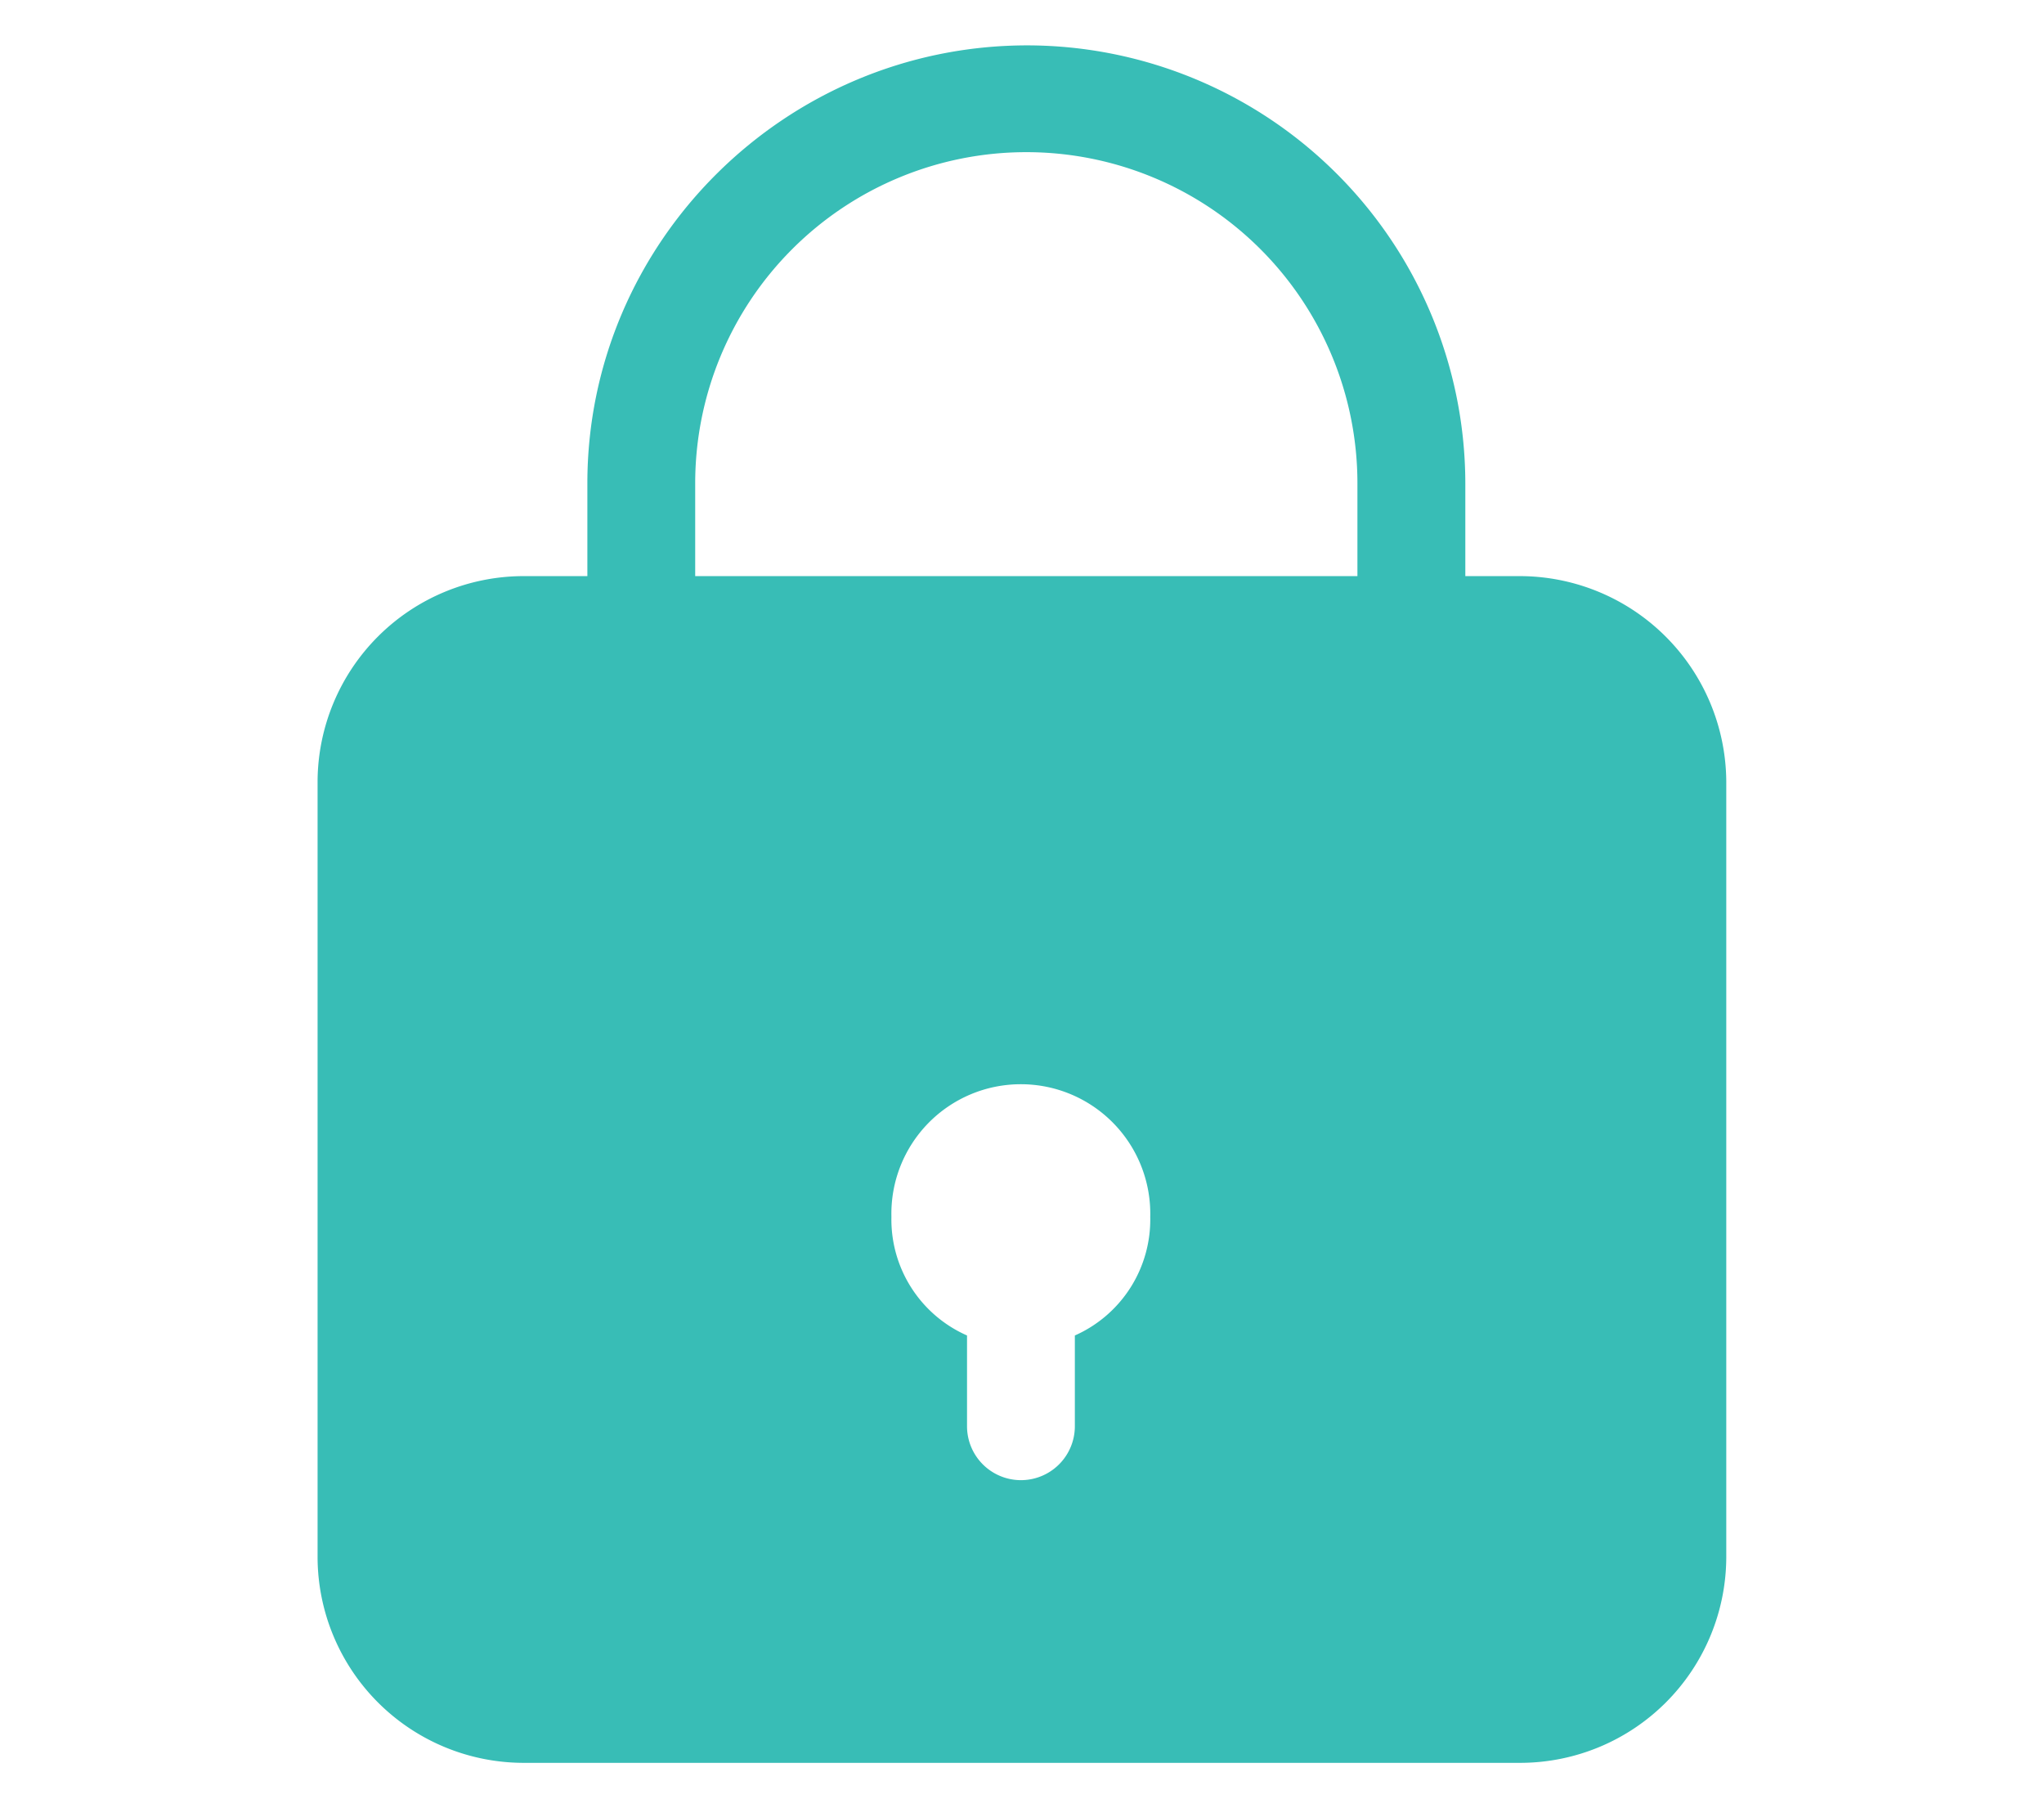 <svg id="Layer_1" data-name="Layer 1" xmlns="http://www.w3.org/2000/svg" viewBox="0 0 270.32 239.08"><defs><style>.cls-1{fill:#38bdb6;}</style></defs><title>Artboard 10 copy 2</title><path class="cls-1" d="M200.92,76.18h-7.13V63.91A58,58,0,0,0,135.87,6c-32,0-58.19,26-58.19,57.91V76.18H69.12A27.27,27.27,0,0,0,42,103.28V206a27.27,27.27,0,0,0,27.1,27.1H201.2A27.27,27.27,0,0,0,228.3,206V103.28A27.33,27.33,0,0,0,200.92,76.18ZM142.15,176.59v12a7.13,7.13,0,1,1-14.26,0v-12a16.76,16.76,0,0,1-10-15.69,17.12,17.12,0,1,1,34.23,0A16.76,16.76,0,0,1,142.15,176.59ZM179.52,76.18H91.94V63.91a43.79,43.79,0,0,1,87.58,0Z"/></svg>